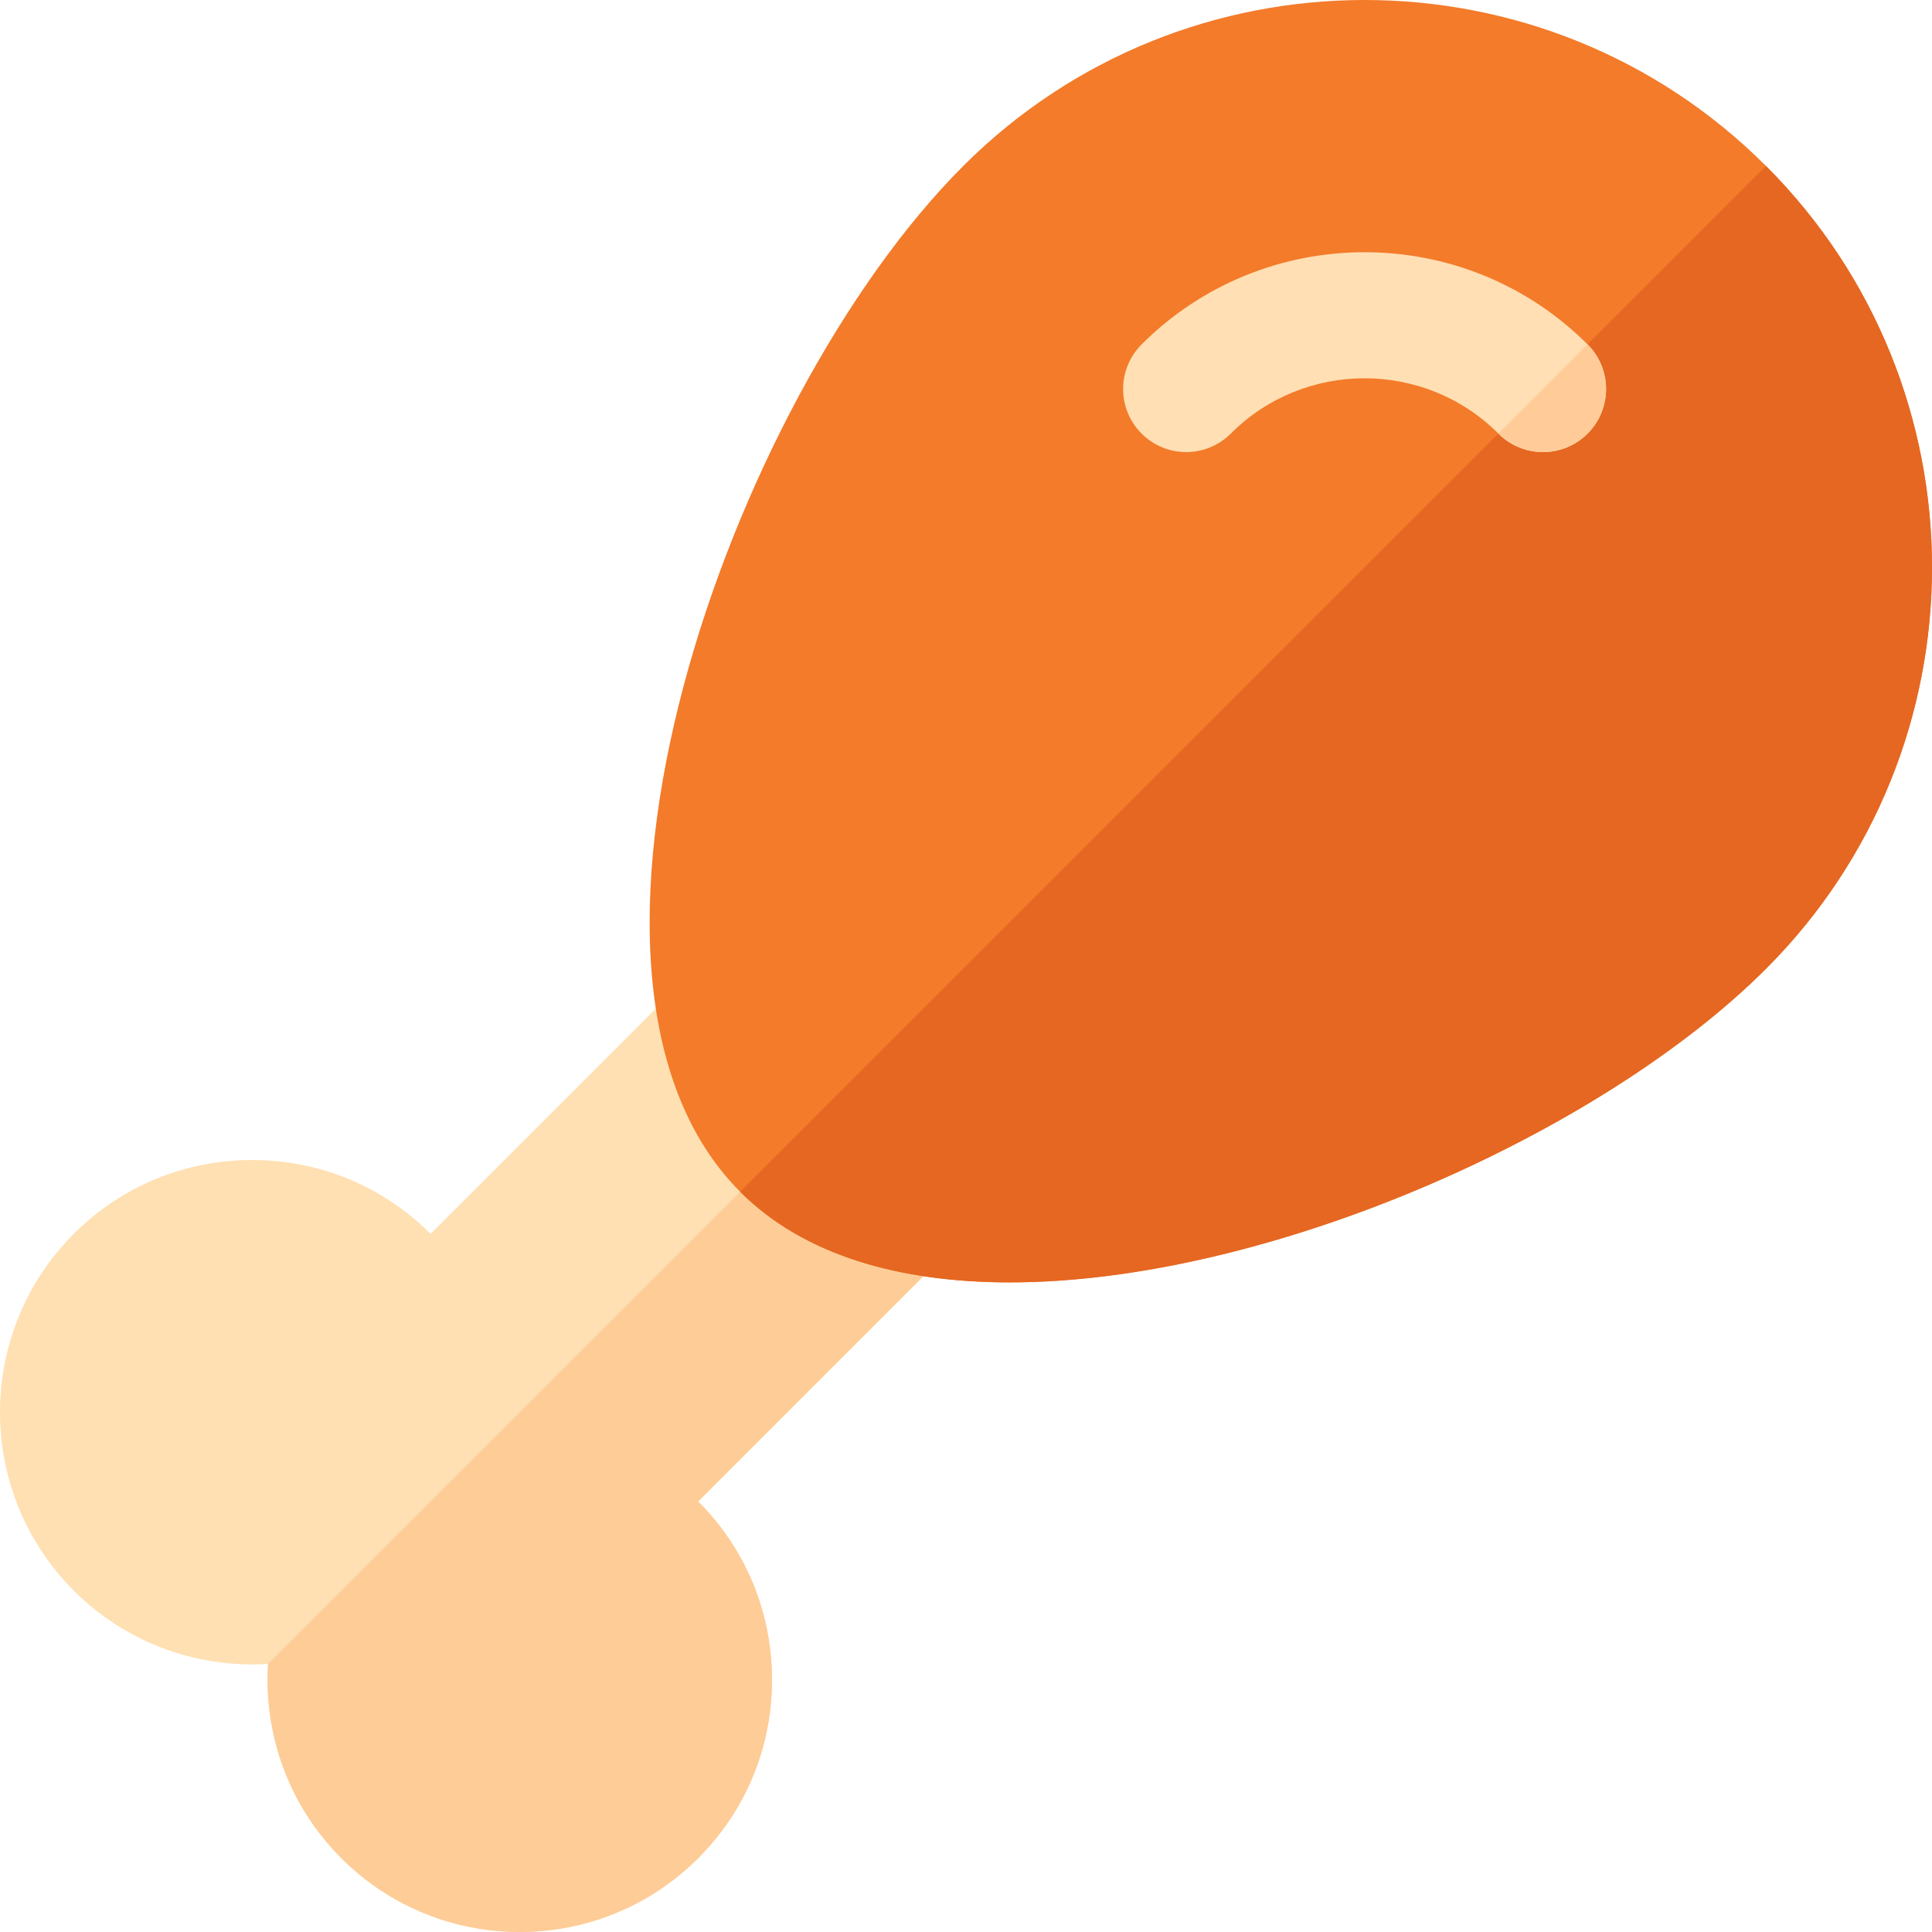 <?xml version="1.0" encoding="iso-8859-1"?>
<!-- Generator: Adobe Illustrator 19.0.0, SVG Export Plug-In . SVG Version: 6.00 Build 0)  -->
<svg version="1.1" id="Layer_1" xmlns="http://www.w3.org/2000/svg" xmlns:xlink="http://www.w3.org/1999/xlink" x="0px" y="0px"
	 viewBox="0 0 512 512" style="enable-background:new 0 0 512 512;" xml:space="preserve">
<path style="fill:#FFE0B2;" d="M204.584,445.172c0-17.879-6.953-34.67-19.567-47.272l65.905-65.906l0,0l12.894-12.895
	l-70.916-70.916l-12.878,12.878l-0.021,0.018L114.1,326.98c-12.613-12.613-29.394-19.567-47.272-19.567
	c-17.879,0-34.67,6.953-47.272,19.567c-26.073,26.073-26.073,68.481,0,94.556c14.103,14.114,32.973,20.567,51.483,19.425
	c-1.153,18.489,5.321,37.379,19.425,51.483C103.5,505.481,120.618,512,137.747,512c17.117,0,34.235-6.518,47.272-19.555
	C197.63,479.842,204.584,463.052,204.584,445.172z"/>
<path style="fill:#FECC97;" d="M185.018,397.9l65.905-65.906l0,0l12.894-12.895l-35.458-35.458l-157.32,157.32
	c-1.153,18.489,5.322,37.38,19.425,51.483C103.5,505.481,120.618,512,137.747,512c17.117,0,34.235-6.518,47.272-19.555
	c12.612-12.602,19.567-29.393,19.567-47.272C204.584,427.293,197.63,410.502,185.018,397.9z"/>
<path style="fill:#F37B2A;" d="M267.559,339.844c-29.055,0-54.498-7.105-71.397-24.006c-56.653-56.664-3.233-209.515,59.101-271.847
	c58.655-58.655,154.092-58.655,212.746,0s58.655,154.091,0,212.746C424.262,300.483,335.932,339.844,267.559,339.844z"/>
<path style="fill:#E56722;" d="M468.008,43.991L196.161,315.838c16.9,16.9,42.342,24.006,71.397,24.006
	c68.372,0,156.703-39.36,200.449-83.107C526.663,198.082,526.663,102.646,468.008,43.991z"/>
<path style="fill:#FFDFB3;" d="M408.907,119.807c-4.277,0-8.554-1.632-11.818-4.896c-19.544-19.544-51.375-19.555-70.919,0
	c-6.529,6.529-17.107,6.529-23.636,0c-6.529-6.529-6.529-17.107,0-23.636c32.592-32.581,85.621-32.581,118.192,0
	c6.529,6.529,6.529,17.106,0,23.636C417.461,118.175,413.184,119.807,408.907,119.807z"/>
<path style="fill:#FFCC99;" d="M420.726,91.274L397.09,114.91c3.265,3.265,7.541,4.896,11.818,4.896s8.554-1.632,11.818-4.896
	C427.255,108.381,427.255,97.804,420.726,91.274z"/>
<g>
</g>
<g>
</g>
<g>
</g>
<g>
</g>
<g>
</g>
<g>
</g>
<g>
</g>
<g>
</g>
<g>
</g>
<g>
</g>
<g>
</g>
<g>
</g>
<g>
</g>
<g>
</g>
<g>
</g>
</svg>

